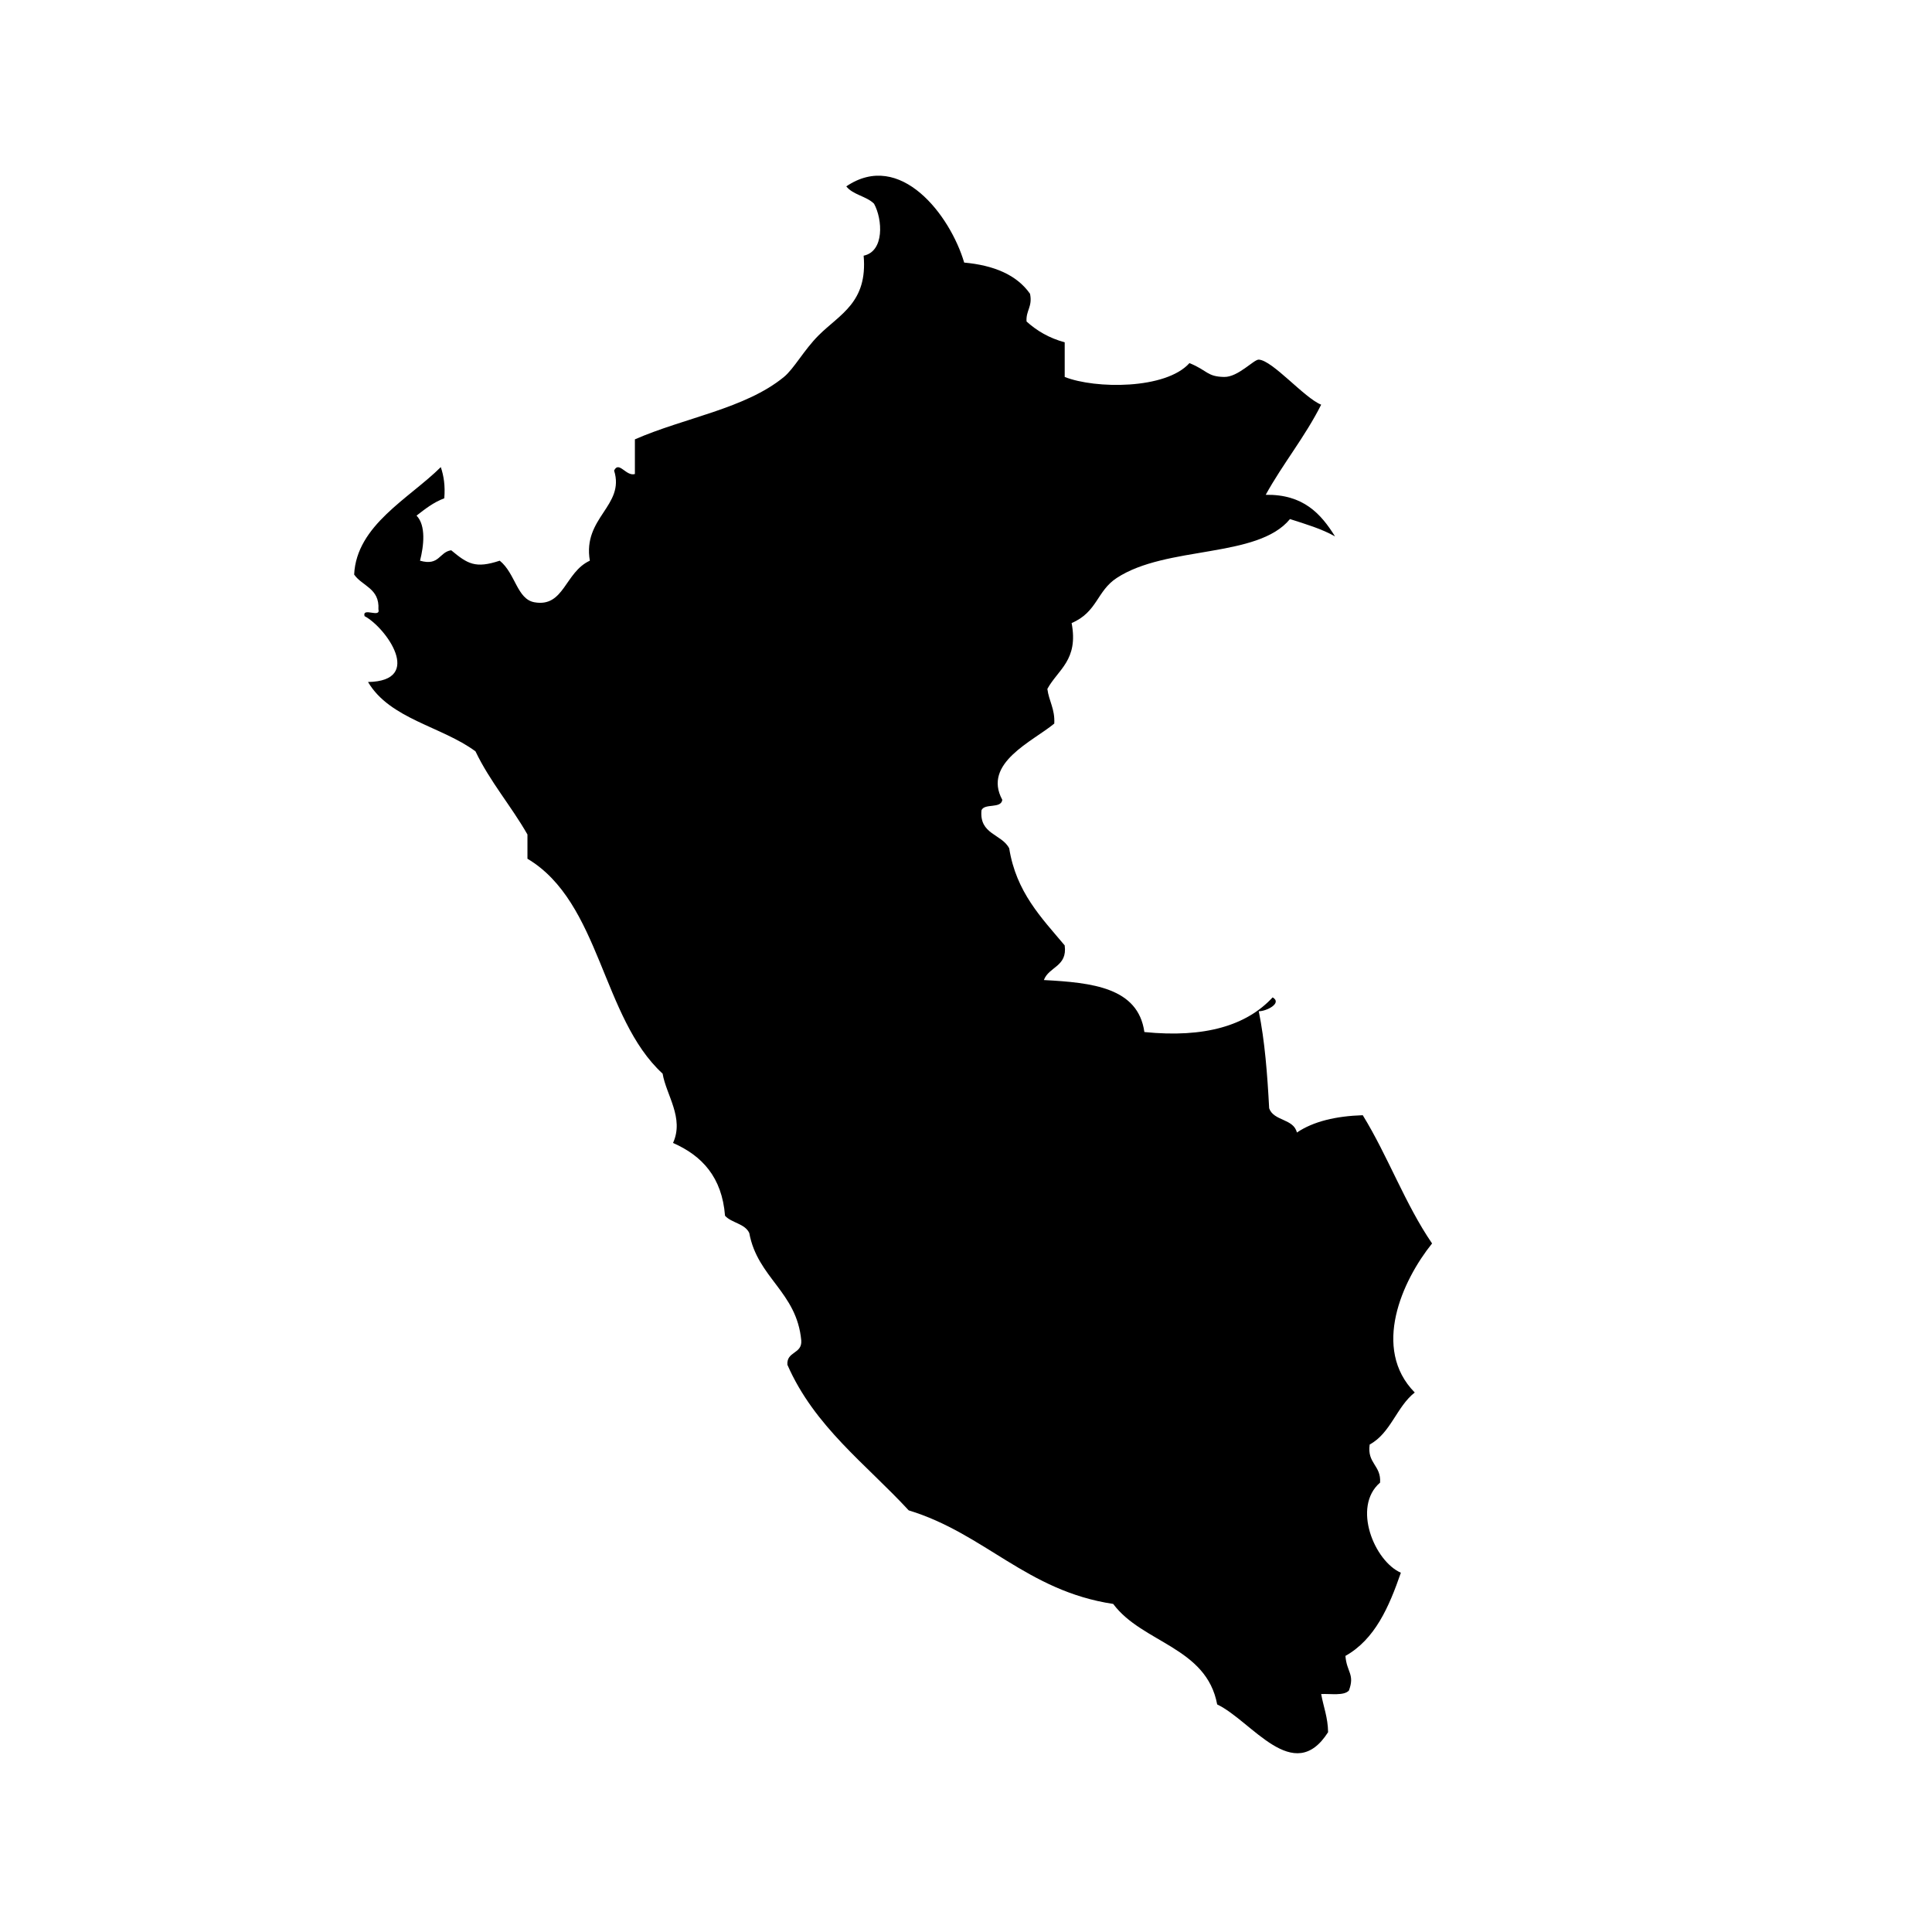 <svg xmlns="http://www.w3.org/2000/svg" xmlns:xlink="http://www.w3.org/1999/xlink" version="1.1" x="0px" y="0px" viewBox="0 0 100 100" enable-background="new 0 0 100 100" xml:space="preserve"><path fill-rule="evenodd" clip-rule="evenodd" d="M49.906,13.591c1.535,0.141,2.717,0.632,3.408,1.614  c0.139,0.677-0.219,0.858-0.18,1.436c0.534,0.482,1.172,0.861,1.975,1.076c0,0.598,0,1.196,0,1.794  c1.576,0.625,5.233,0.652,6.457-0.717c0.951,0.388,0.903,0.7,1.795,0.717c0.724,0.014,1.539-0.911,1.793-0.897  c0.716,0.039,2.357,1.984,3.23,2.332c-0.841,1.672-1.978,3.047-2.871,4.665c1.943-0.03,2.853,0.974,3.588,2.153  c-0.687-0.39-1.517-0.636-2.332-0.897c-1.678,2.05-6.389,1.356-8.969,3.05c-1.037,0.679-0.998,1.765-2.333,2.332  c0.366,1.922-0.706,2.404-1.256,3.409c0.082,0.636,0.399,1.036,0.358,1.794c-1.114,0.924-3.726,2.044-2.69,3.947  c-0.063,0.475-0.914,0.163-1.077,0.538c-0.123,1.259,1.05,1.222,1.435,1.974c0.361,2.269,1.669,3.592,2.871,5.022  c0.15,1.107-0.82,1.094-1.077,1.794c2.497,0.133,4.878,0.384,5.202,2.691c3.125,0.314,5.287-0.335,6.639-1.794  c0.516,0.3-0.334,0.726-0.719,0.717c0.314,1.541,0.445,3.264,0.539,5.023c0.229,0.669,1.266,0.528,1.435,1.256  c0.856-0.578,2.019-0.851,3.409-0.897c1.299,2.11,2.201,4.616,3.588,6.638c-1.541,1.917-3.139,5.437-0.897,7.715  c-0.939,0.735-1.243,2.105-2.332,2.691c-0.146,0.981,0.6,1.074,0.538,1.973c-1.462,1.254-0.287,4.072,1.076,4.664  c-0.615,1.776-1.338,3.444-2.87,4.306c0.068,0.852,0.497,0.942,0.18,1.794c-0.261,0.277-0.918,0.158-1.435,0.179  c0.117,0.659,0.348,1.207,0.358,1.974c-1.787,2.805-3.954-0.586-5.741-1.436c-0.553-2.974-3.877-3.178-5.382-5.202  c-4.471-0.672-6.643-3.641-10.584-4.843c-2.21-2.396-4.878-4.332-6.279-7.535c-0.049-0.707,0.767-0.549,0.718-1.256  c-0.231-2.52-2.263-3.238-2.691-5.562c-0.223-0.494-0.917-0.519-1.256-0.897c-0.154-1.998-1.194-3.11-2.691-3.767  c0.589-1.291-0.354-2.483-0.539-3.588c-3.151-2.888-3.212-8.867-6.996-11.123c0-0.418,0-0.837,0-1.255  c-0.848-1.484-1.935-2.729-2.691-4.305c-1.756-1.294-4.43-1.67-5.561-3.588c2.931-0.048,0.908-2.84-0.18-3.409  c-0.128-0.487,0.846,0.128,0.718-0.358c0.066-1.083-0.84-1.193-1.256-1.794c0.121-2.557,2.848-3.936,4.485-5.562  c0.151,0.447,0.235,0.961,0.18,1.615c-0.566,0.211-0.997,0.558-1.436,0.896c0.499,0.513,0.375,1.577,0.18,2.333  c1.006,0.289,0.988-0.448,1.614-0.539c0.848,0.704,1.247,0.958,2.512,0.539c0.816,0.659,0.891,1.99,1.794,2.152  c1.542,0.278,1.572-1.557,2.87-2.152c-0.384-2.24,1.829-2.833,1.256-4.665c0.251-0.522,0.618,0.318,1.076,0.179  c0-0.598,0-1.195,0-1.794c2.57-1.125,5.709-1.584,7.714-3.229c0.521-0.427,1.036-1.395,1.793-2.152  c1.096-1.096,2.547-1.7,2.333-4.126c1.078-0.221,0.986-1.874,0.538-2.69c-0.389-0.389-1.095-0.46-1.436-0.897  C46.603,7.749,49.185,11.147,49.906,13.591z"></path></svg>